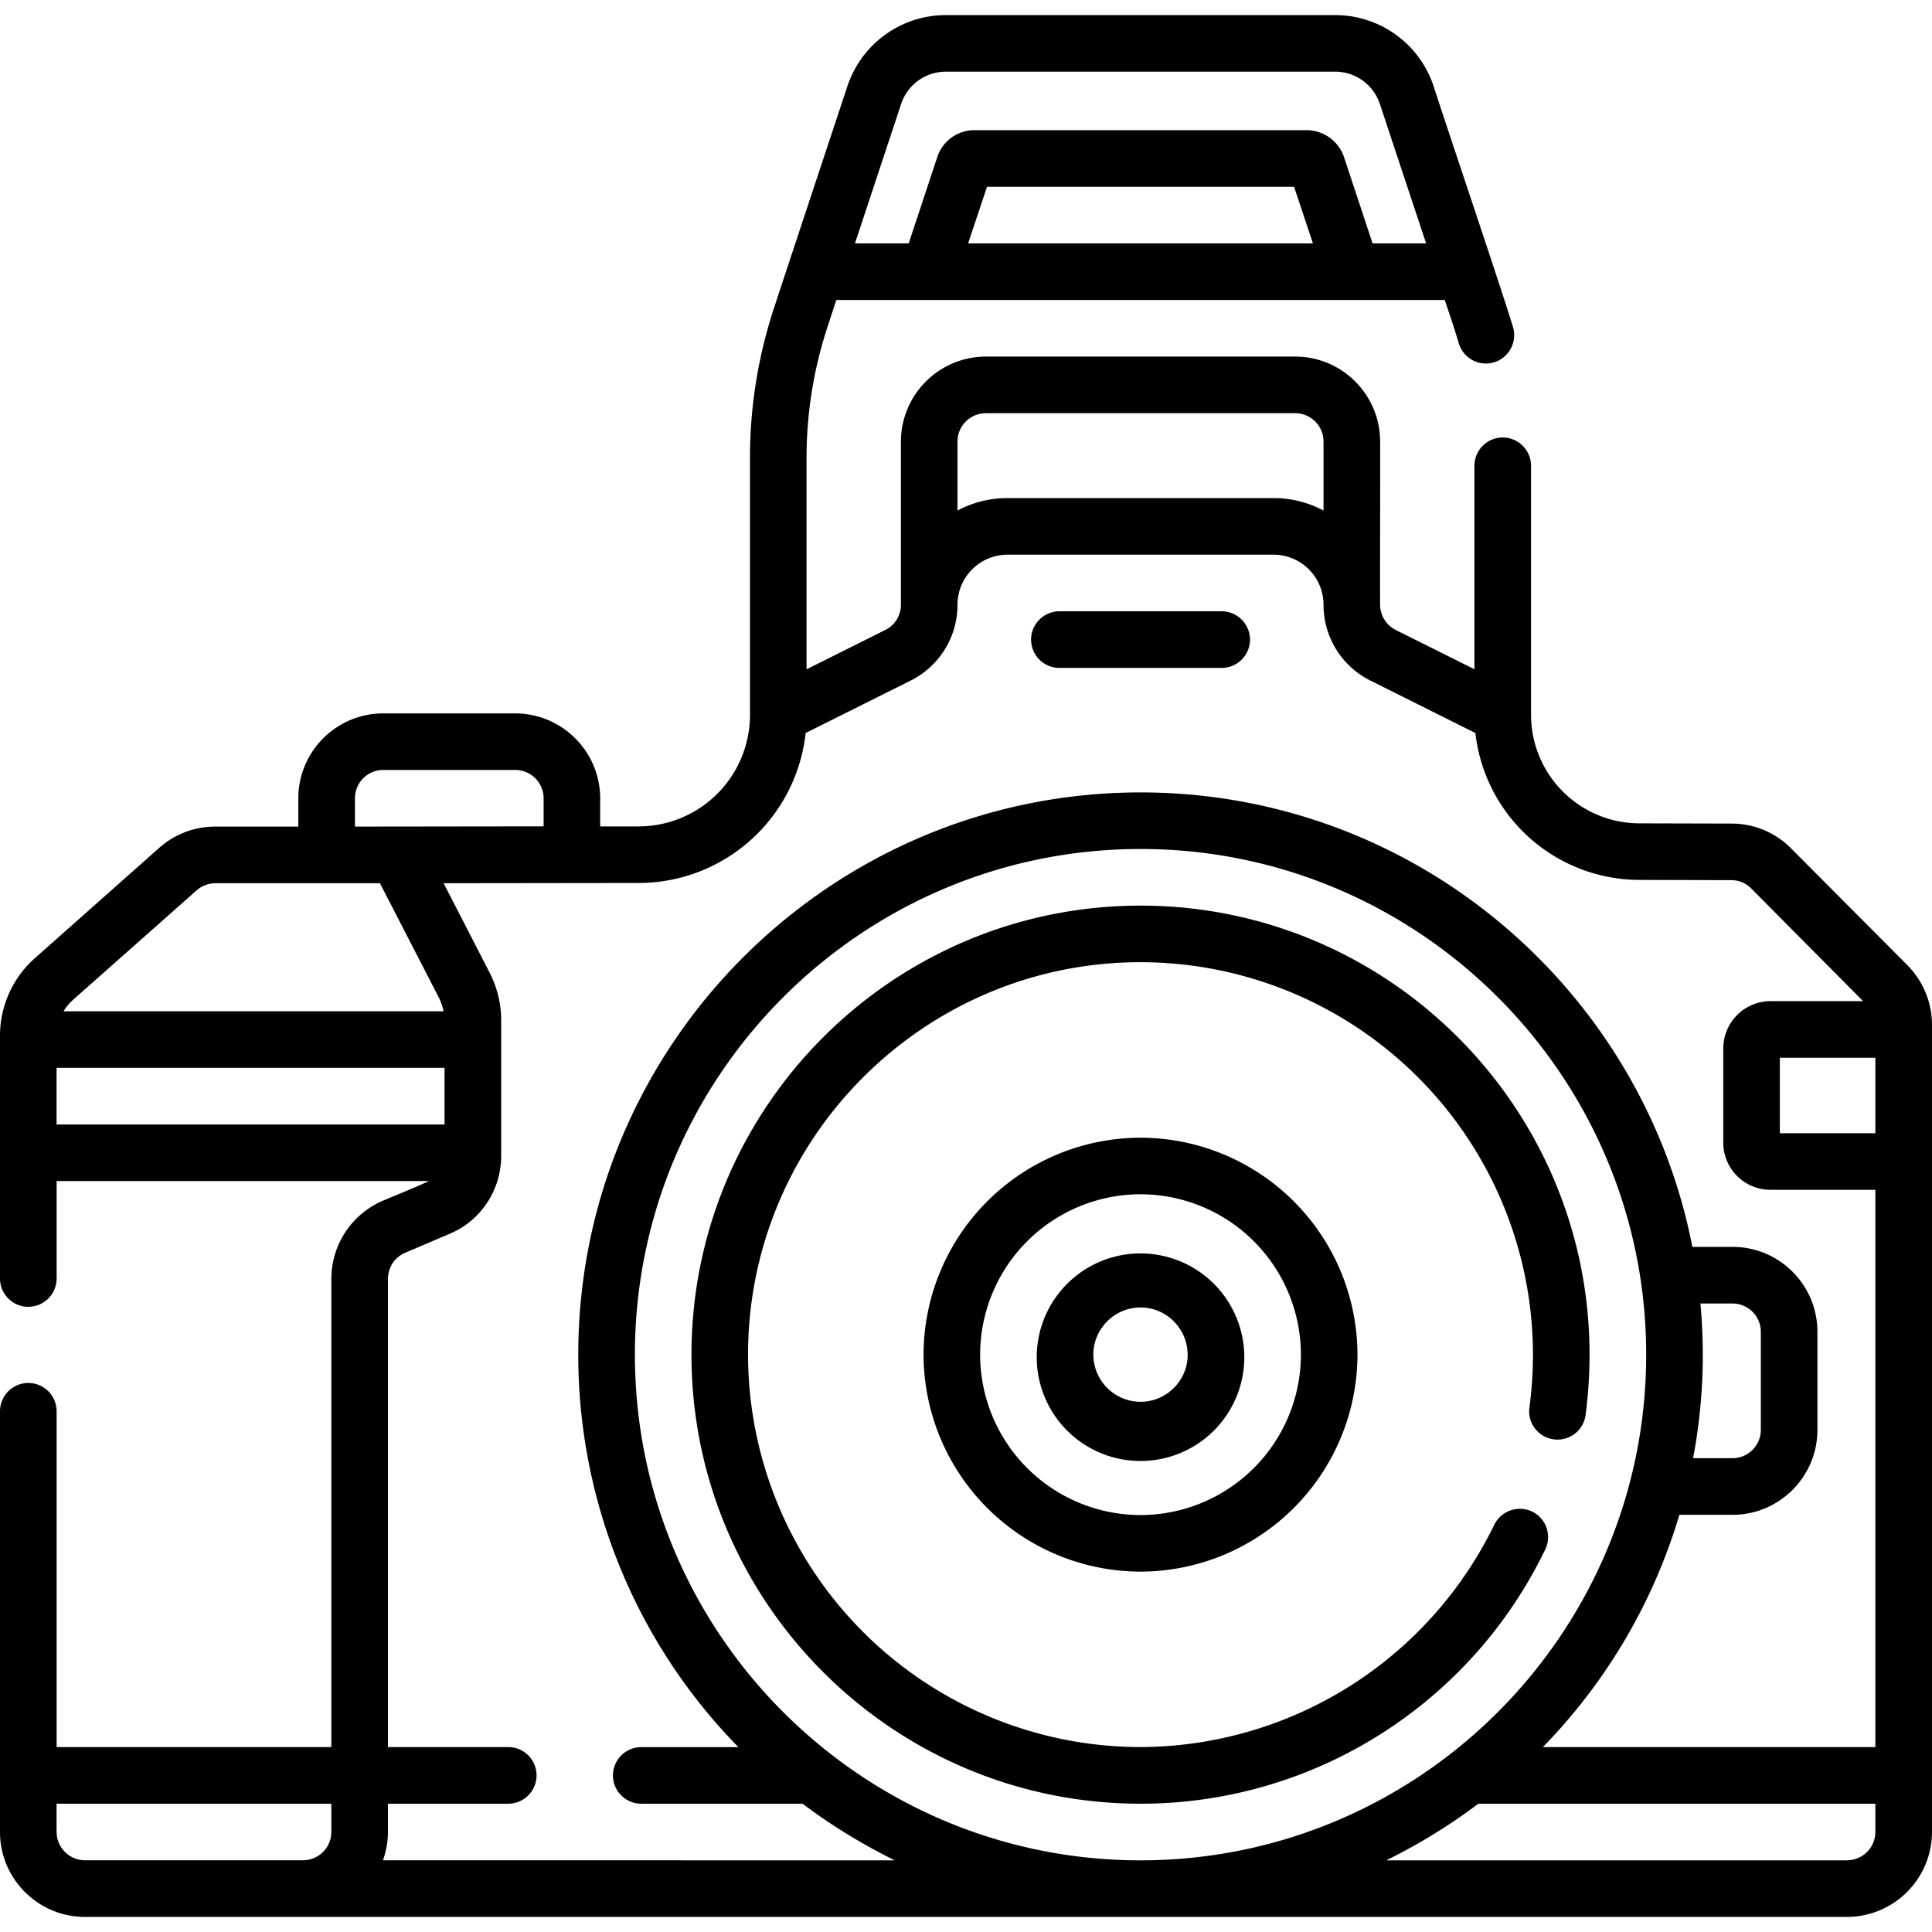 <svg xmlns="http://www.w3.org/2000/svg" width="32pt" height="32pt" viewBox="0 0 32 32"><g id="surface1"><path d="M31.594 15.988l-1.922-1.93a1.383 1.383 0 00-.988-.417l-1.543-.004a1.798 1.798 0 01-1.782-1.793v-4.13a.47.47 0 00-.468-.468.47.47 0 00-.47.469v3.37l-1.304-.651a.47.47 0 01-.258-.418c-.004-.274.004-2.454 0-2.704 0-.773-.629-1.406-1.406-1.406h-5.125a1.41 1.41 0 00-1.406 1.407v2.703c0 .175-.098.34-.258.418l-1.305.652v-3.5c0-.754.121-1.496.36-2.211l.133-.406H23.93c.101.304.12.347.23.71a.47.47 0 00.578.325.472.472 0 00.325-.578c-.208-.684-1.09-3.29-1.317-3.996A1.717 1.717 0 0022.113.25h-6.445c-.742 0-1.398.473-1.633 1.18-.172.52-1.07 3.226-1.207 3.648a7.916 7.916 0 00-.406 2.508v4.258a1.847 1.847 0 01-1.844 1.844h-.637v-.465a1.41 1.41 0 00-1.406-1.407H6.348c-.778 0-1.407.633-1.407 1.407v.468H3.566c-.343 0-.675.125-.933.356L.578 15.87A1.715 1.715 0 000 17.156v4.02c0 .258.21.469.469.469a.47.47 0 00.469-.47v-1.613h6.164c-.016.016-.7.301-.758.325-.52.222-.856.73-.856 1.297v7.753H.938v-5.562a.47.47 0 00-.47-.469.47.47 0 00-.468.469v6.969c0 .773.629 1.406 1.406 1.406h29.188A1.41 1.41 0 0032 30.344V16.98c0-.375-.145-.726-.406-.992zm-.532 1.532v1.25H29.48v-1.25zM16.328 6.844h5.125a.47.47 0 01.469.468v1.145a1.735 1.735 0 00-.828-.207h-4.407c-.3 0-.582.074-.828.207V7.312a.47.47 0 01.47-.468zm-.293-2.813l.313-.937h5.086l.312.937zm-1.11-2.308a.781.781 0 01.743-.536h6.445a.78.78 0 01.742.536l.766 2.308h-.887l-.472-1.426a.656.656 0 00-.625-.449h-5.492a.647.647 0 00-.622.45l-.472 1.425h-.89zm-9.046 11.5c0-.258.207-.47.469-.47h2.187a.47.47 0 01.469.47v.464l-3.125.004zm-4.68 3.347l2.059-1.824a.474.474 0 01.308-.117h2.727l.984 1.91a.956.956 0 01.07.211H1.052a.808.808 0 01.148-.18zm-.262 1.117h6.426v.938H.937zm0 12.657v-.469h4.551v.469a.47.47 0 01-.468.468H1.406a.47.47 0 01-.468-.468zm5.407.468c.05-.148.082-.304.082-.468v-.469h1.992a.468.468 0 100-.938H6.426v-7.753c0-.192.11-.36.285-.434l.734-.313c.52-.218.856-.726.856-1.292v-2.25c0-.27-.067-.543-.192-.786l-.761-1.48 3.23-.004a2.785 2.785 0 002.766-2.484l1.738-.868a1.4 1.4 0 00.777-1.257.83.83 0 01.829-.829h4.406a.83.83 0 01.828.829 1.4 1.4 0 00.777 1.257l1.738.868a2.74 2.74 0 002.7 2.433l1.539.004a.46.46 0 01.332.14l1.851 1.864h-1.535a.784.784 0 00-.781.781v1.563c0 .433.352.781.781.781h1.738v9.23h-5.507a9.308 9.308 0 002.261-3.847h.88c.777 0 1.406-.633 1.406-1.406v-1.625c0-.778-.63-1.407-1.407-1.407h-.664c-.836-4.285-4.617-7.527-9.14-7.527-5.133 0-9.313 4.176-9.313 9.313a9.274 9.274 0 002.652 6.5h-1.609a.47.47 0 00-.469.468.47.47 0 00.47.469h2.671c.477.36.988.672 1.527.938zm4.172-8.375c0-4.617 3.757-8.375 8.375-8.375 4.617 0 8.375 3.758 8.375 8.376 0 4.617-3.758 8.375-8.375 8.375-4.618 0-8.375-3.758-8.375-8.375zm17.648-.847h.531a.47.47 0 01.47.469v1.625a.47.47 0 01-.47.468h-.652a9.182 9.182 0 00.121-2.562zm2.43 9.223H22.96a9.53 9.53 0 001.527-.938h6.575v.469a.47.47 0 01-.47.468zm0 0"/><path d="M22.898 28.703a7.446 7.446 0 002.696-3.039.47.47 0 00-.219-.629.474.474 0 00-.625.219 6.54 6.54 0 01-5.86 3.683 6.508 6.508 0 01-6.5-6.5c0-3.585 2.919-6.5 6.5-6.5a6.505 6.505 0 016.442 7.376.468.468 0 00.402.527.468.468 0 00.528-.402 7.74 7.74 0 00.066-1c0-4.102-3.336-7.438-7.437-7.438-4.102 0-7.438 3.336-7.438 7.438 0 4.101 3.336 7.437 7.438 7.437a7.42 7.42 0 004.007-1.172zm0 0"/><path d="M15.297 22.438a3.6 3.6 0 003.594 3.593 3.6 3.6 0 003.593-3.593 3.6 3.6 0 00-3.593-3.594 3.6 3.6 0 00-3.594 3.593zm6.25 0a2.659 2.659 0 01-2.656 2.656 2.659 2.659 0 01-2.657-2.657 2.659 2.659 0 012.657-2.656 2.659 2.659 0 012.656 2.657zm0 0"/><path d="M17.172 22.438a1.719 1.719 0 103.437 0 1.719 1.719 0 00-3.437 0zm2.5 0c0 .43-.352.78-.781.78a.784.784 0 01-.782-.78c0-.43.352-.782.782-.782.43 0 .78.352.78.782zm-2.125-11.375h2.687a.47.47 0 00.47-.47.47.47 0 00-.47-.468h-2.687a.47.47 0 00-.469.469.47.47 0 00.469.469zm0 0"/></g></svg>